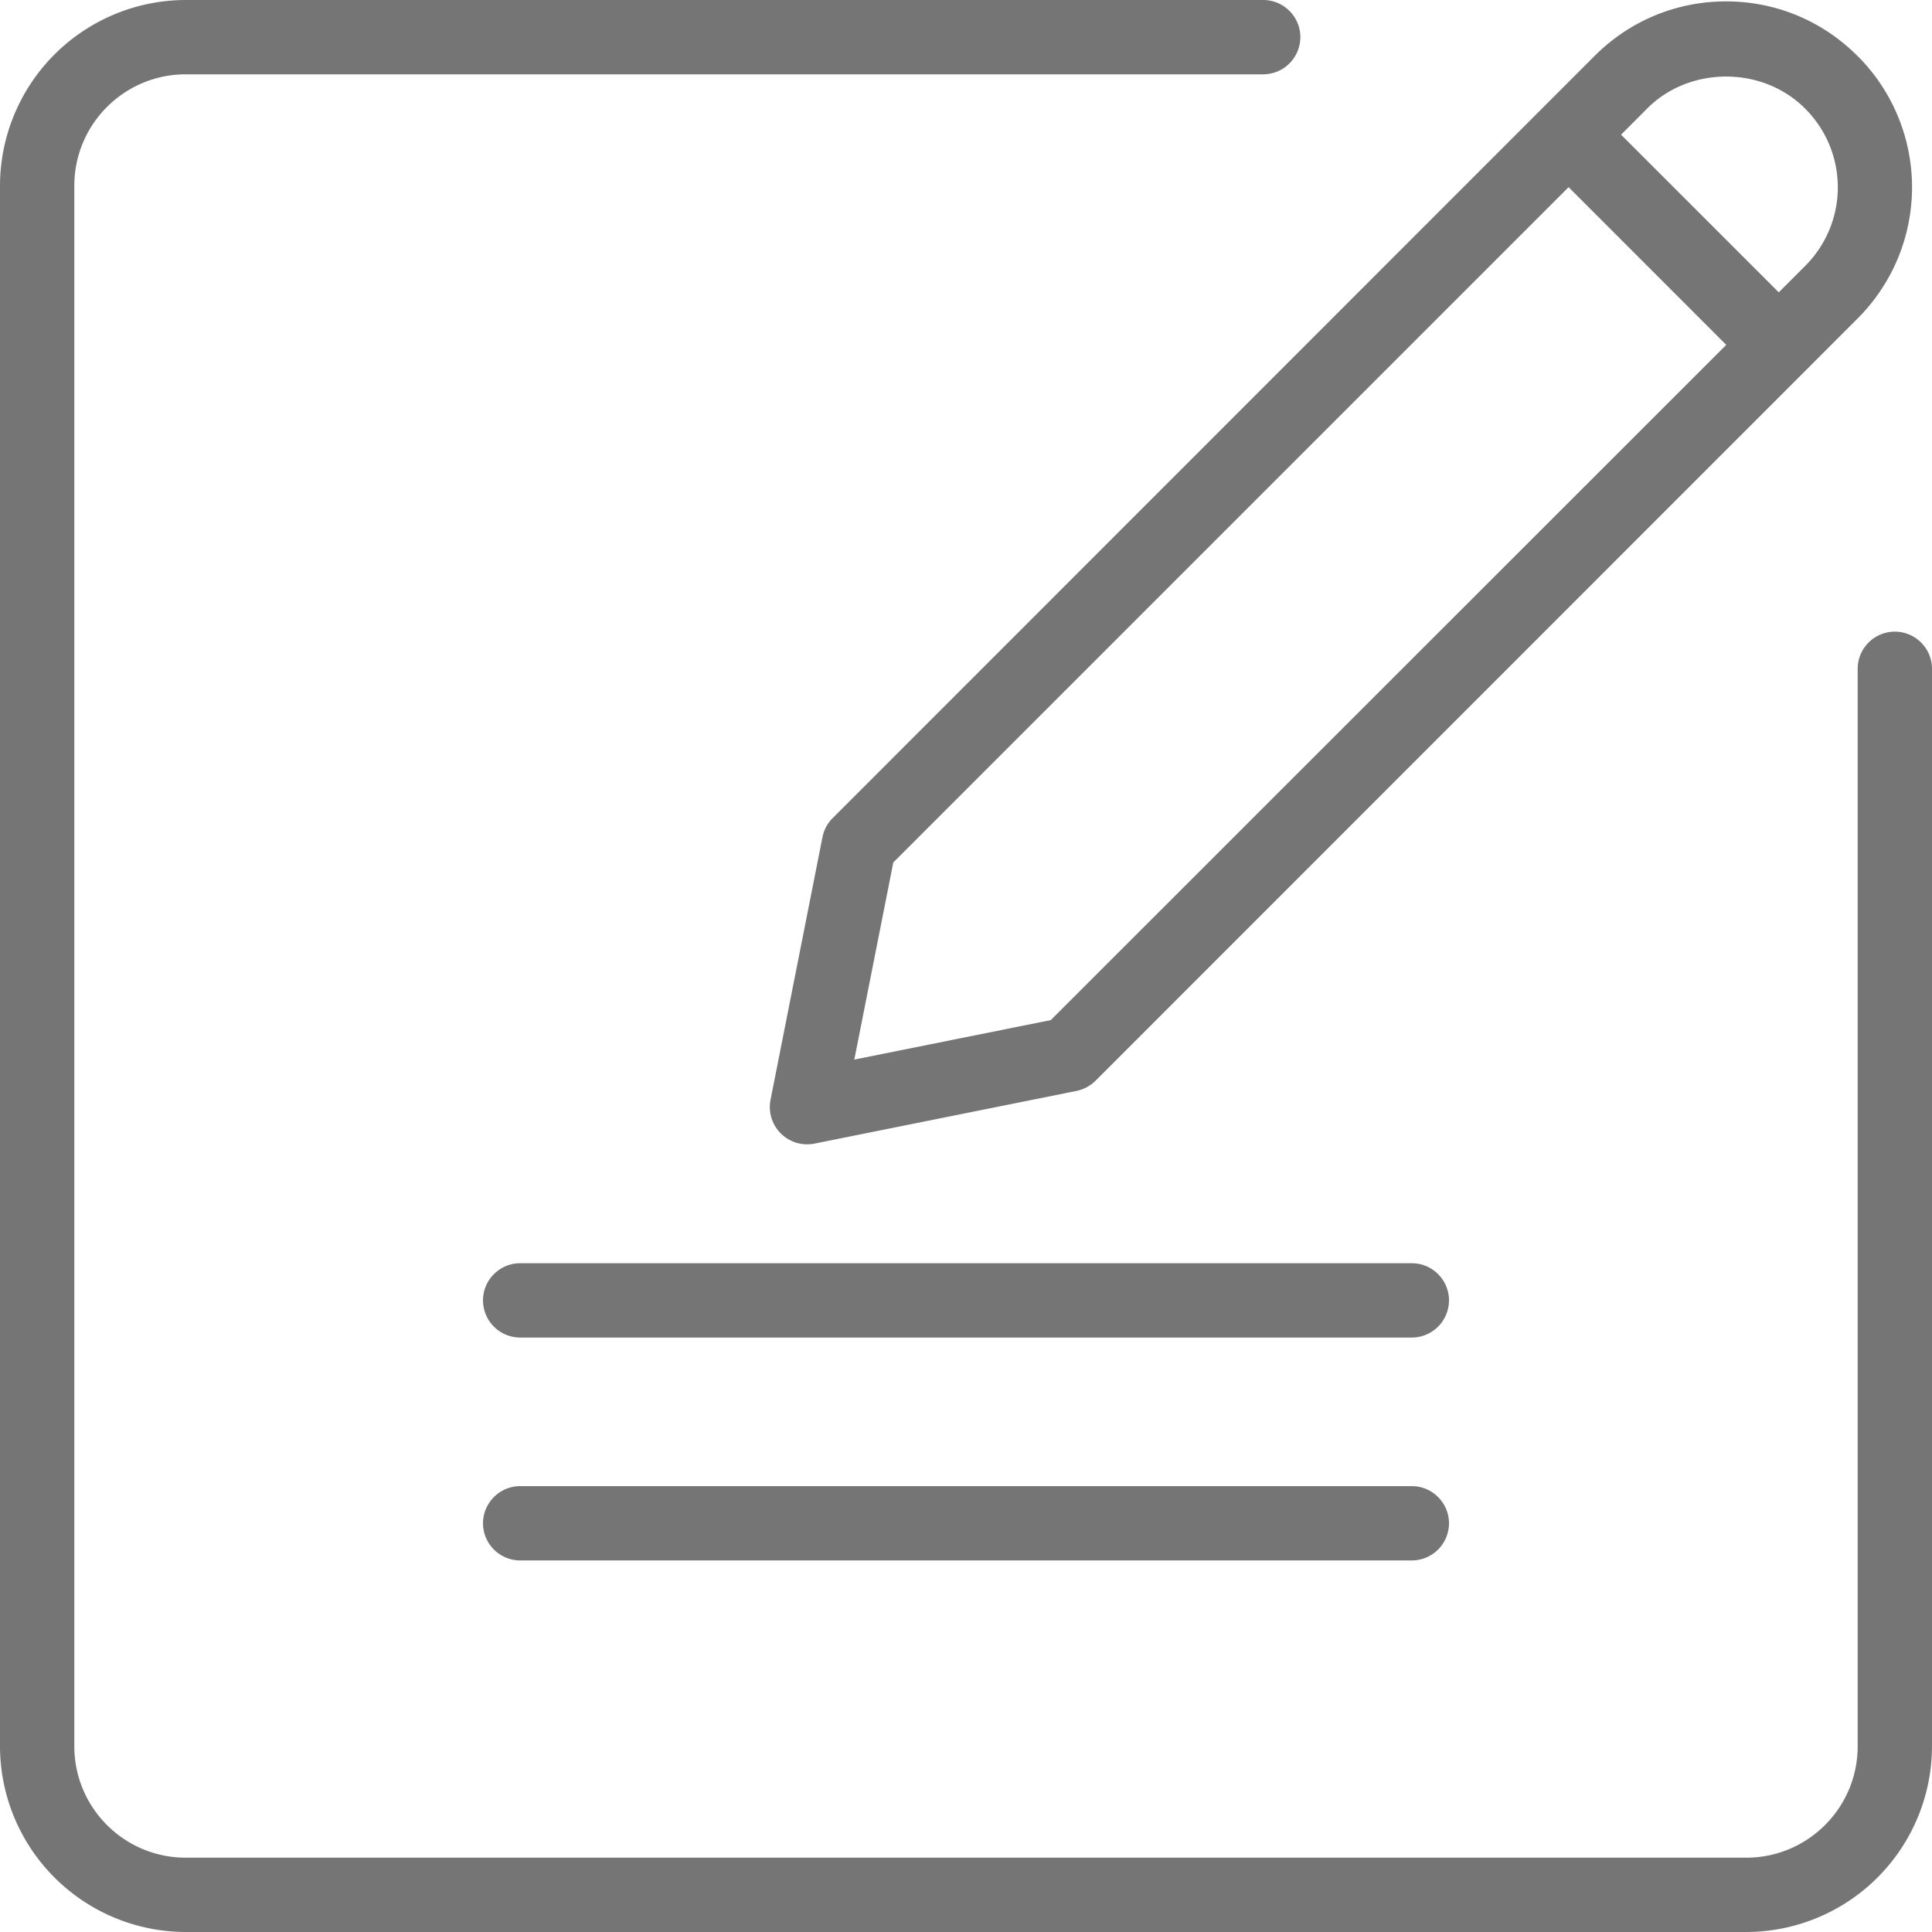 <?xml version="1.0" standalone="no"?><!DOCTYPE svg PUBLIC "-//W3C//DTD SVG 1.1//EN" "http://www.w3.org/Graphics/SVG/1.1/DTD/svg11.dtd"><svg t="1596875444013" class="icon" viewBox="0 0 1024 1024" version="1.1" xmlns="http://www.w3.org/2000/svg" p-id="3336" xmlns:xlink="http://www.w3.org/1999/xlink" width="200" height="200"><defs><style type="text/css"></style></defs><path d="M925.536 1024H98.464A98.592 98.592 0 0 1 0 925.536V98.464A98.592 98.592 0 0 1 98.464 0h571.072c10.848 0 19.68 8.864 19.68 19.68a19.744 19.744 0 0 1-19.68 19.712H98.464c-32.64 0-59.072 26.464-59.072 59.072v827.072c0 32.64 26.464 59.072 59.072 59.072h827.072c32.64 0 59.072-26.464 59.072-59.072V354.464c0-10.848 8.864-19.68 19.712-19.68 10.816 0 19.68 8.832 19.68 19.68v571.072A98.592 98.592 0 0 1 925.536 1024z" fill="#757575" p-id="3337"></path><path d="M984.384 29.536c-18.592-18.56-43.2-28.8-69.568-28.8-26.208 0-50.944 10.24-69.536 28.8L441.344 433.6a19.36 19.36 0 0 0-5.408 10.08l-27.552 139.328a19.776 19.776 0 0 0 23.264 23.136l138.944-27.936a20.288 20.288 0 0 0 10.08-5.408L984.64 168.736a98.272 98.272 0 0 0-0.224-139.2zM556.928 540.672l-104.128 20.928 20.672-104.48L831.392 99.2l83.552 83.584-358.016 357.888zM956.8 140.928l-14.016 14.016-83.584-83.552 14.016-14.048c22.304-22.272 60.928-22.528 83.584 0.256a58.88 58.88 0 0 1 0 83.328z" fill="#757575" p-id="3338"></path><path d="M748.32 708.928H275.68A19.744 19.744 0 0 1 256 689.216c0-10.816 8.864-19.68 19.68-19.68h472.64c10.816 0 19.68 8.864 19.68 19.68a19.744 19.744 0 0 1-19.68 19.712zM748.32 827.072H275.68A19.744 19.744 0 0 1 256 807.392c0-10.848 8.864-19.712 19.68-19.712h472.64c10.816 0 19.68 8.864 19.68 19.712a19.744 19.744 0 0 1-19.68 19.68z" fill="#757575" p-id="3339"></path></svg>